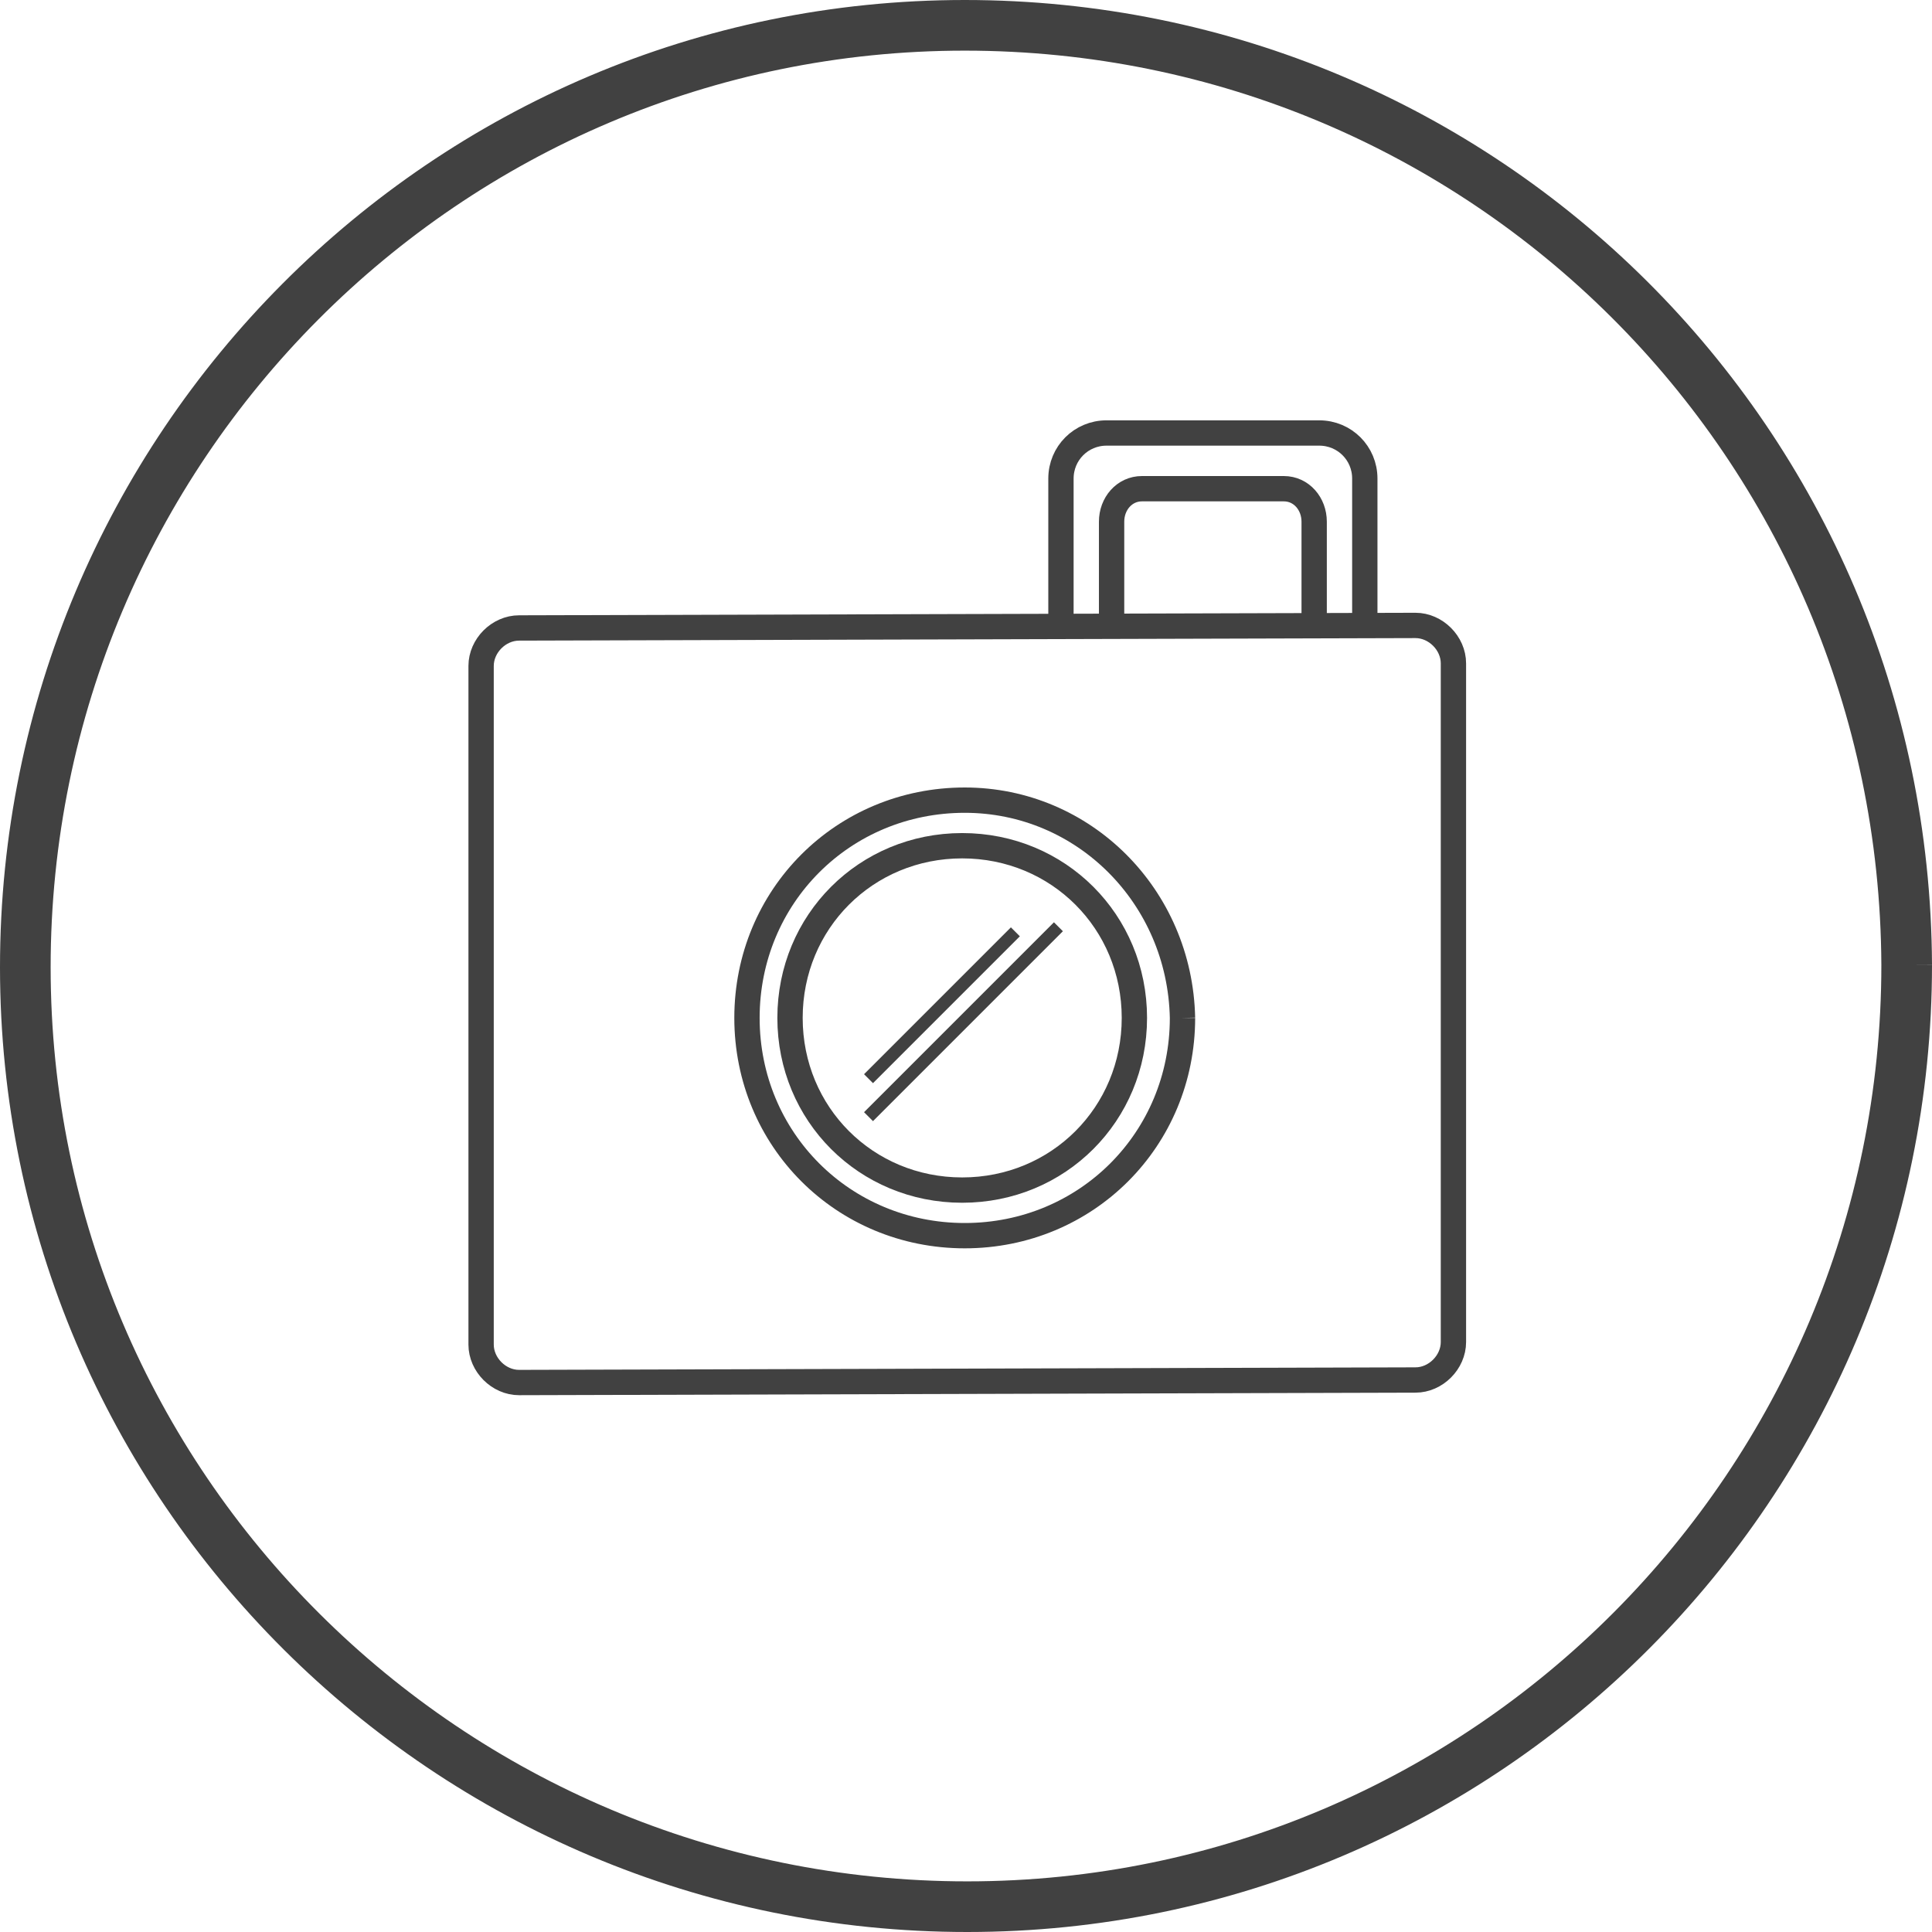 <?xml version="1.0" encoding="utf-8"?>
<!-- Generator: Adobe Illustrator 21.0.0, SVG Export Plug-In . SVG Version: 6.00 Build 0)  -->
<svg version="1.1" xmlns="http://www.w3.org/2000/svg" xmlns:xlink="http://www.w3.org/1999/xlink" x="0px" y="0px"
	 viewBox="0 0 76.3 76.3" style="enable-background:new 0 0 76.3 76.3;" xml:space="preserve">
<style type="text/css">
	.st0{fill:none;stroke:#414141;stroke-width:2;stroke-miterlimit:10;}
	.st1{fill:none;stroke:#414141;stroke-miterlimit:10;}
	.st2{fill:none;stroke:#414141;stroke-width:0.5;stroke-miterlimit:10;}
</style>
<g id="Circle">
	<path class="st0" d="M75.3,38.1c0,20.5-16.6,37.2-37.1,37.2S1,58.7,1,38.2S17.6,1,38.1,1C58.6,1,75.2,17.5,75.3,38.1"/>
</g>
<g id="Body">
	<path class="st1" d="M55.9,54.5l-35.4,0.1c-0.8,0-1.5-0.7-1.5-1.5L19,26.3c0-0.8,0.7-1.5,1.5-1.5l35.4-0.1c0.8,0,1.5,0.7,1.5,1.5
		L57.4,53C57.4,53.8,56.7,54.5,55.9,54.5z"/>
	<path class="st1" d="M53.9,24.8l0-5.9c0-1-0.8-1.8-1.8-1.8l-8.4,0c-1,0-1.8,0.8-1.8,1.8l0,5.9"/>
	<path class="st1" d="M51.9,24.8l0-4.2c0-0.7-0.5-1.3-1.2-1.3l-5.6,0c-0.7,0-1.2,0.6-1.2,1.3l0,4.2"/>
</g>
<g id="Lens">
	<g>
		<path class="st1" d="M46.7,40.2c0,4.8-3.8,8.6-8.6,8.6c-4.8,0-8.6-3.8-8.6-8.6c0-4.8,3.8-8.6,8.6-8.6
			C42.8,31.6,46.6,35.4,46.7,40.2"/>
		<path class="st1" d="M44.8,40.2c0,3.8-3,6.8-6.8,6.8c-3.8,0-6.8-3-6.8-6.8c0-3.8,3-6.8,6.8-6.8C41.8,33.4,44.8,36.4,44.8,40.2"/>
	</g>
</g>
<g id="Reflection">
	<line class="st2" x1="34.3" y1="44.1" x2="41.8" y2="36.6"/>
	<line class="st2" x1="34.3" y1="42.6" x2="40.1" y2="36.8"/>
</g>
</svg>
